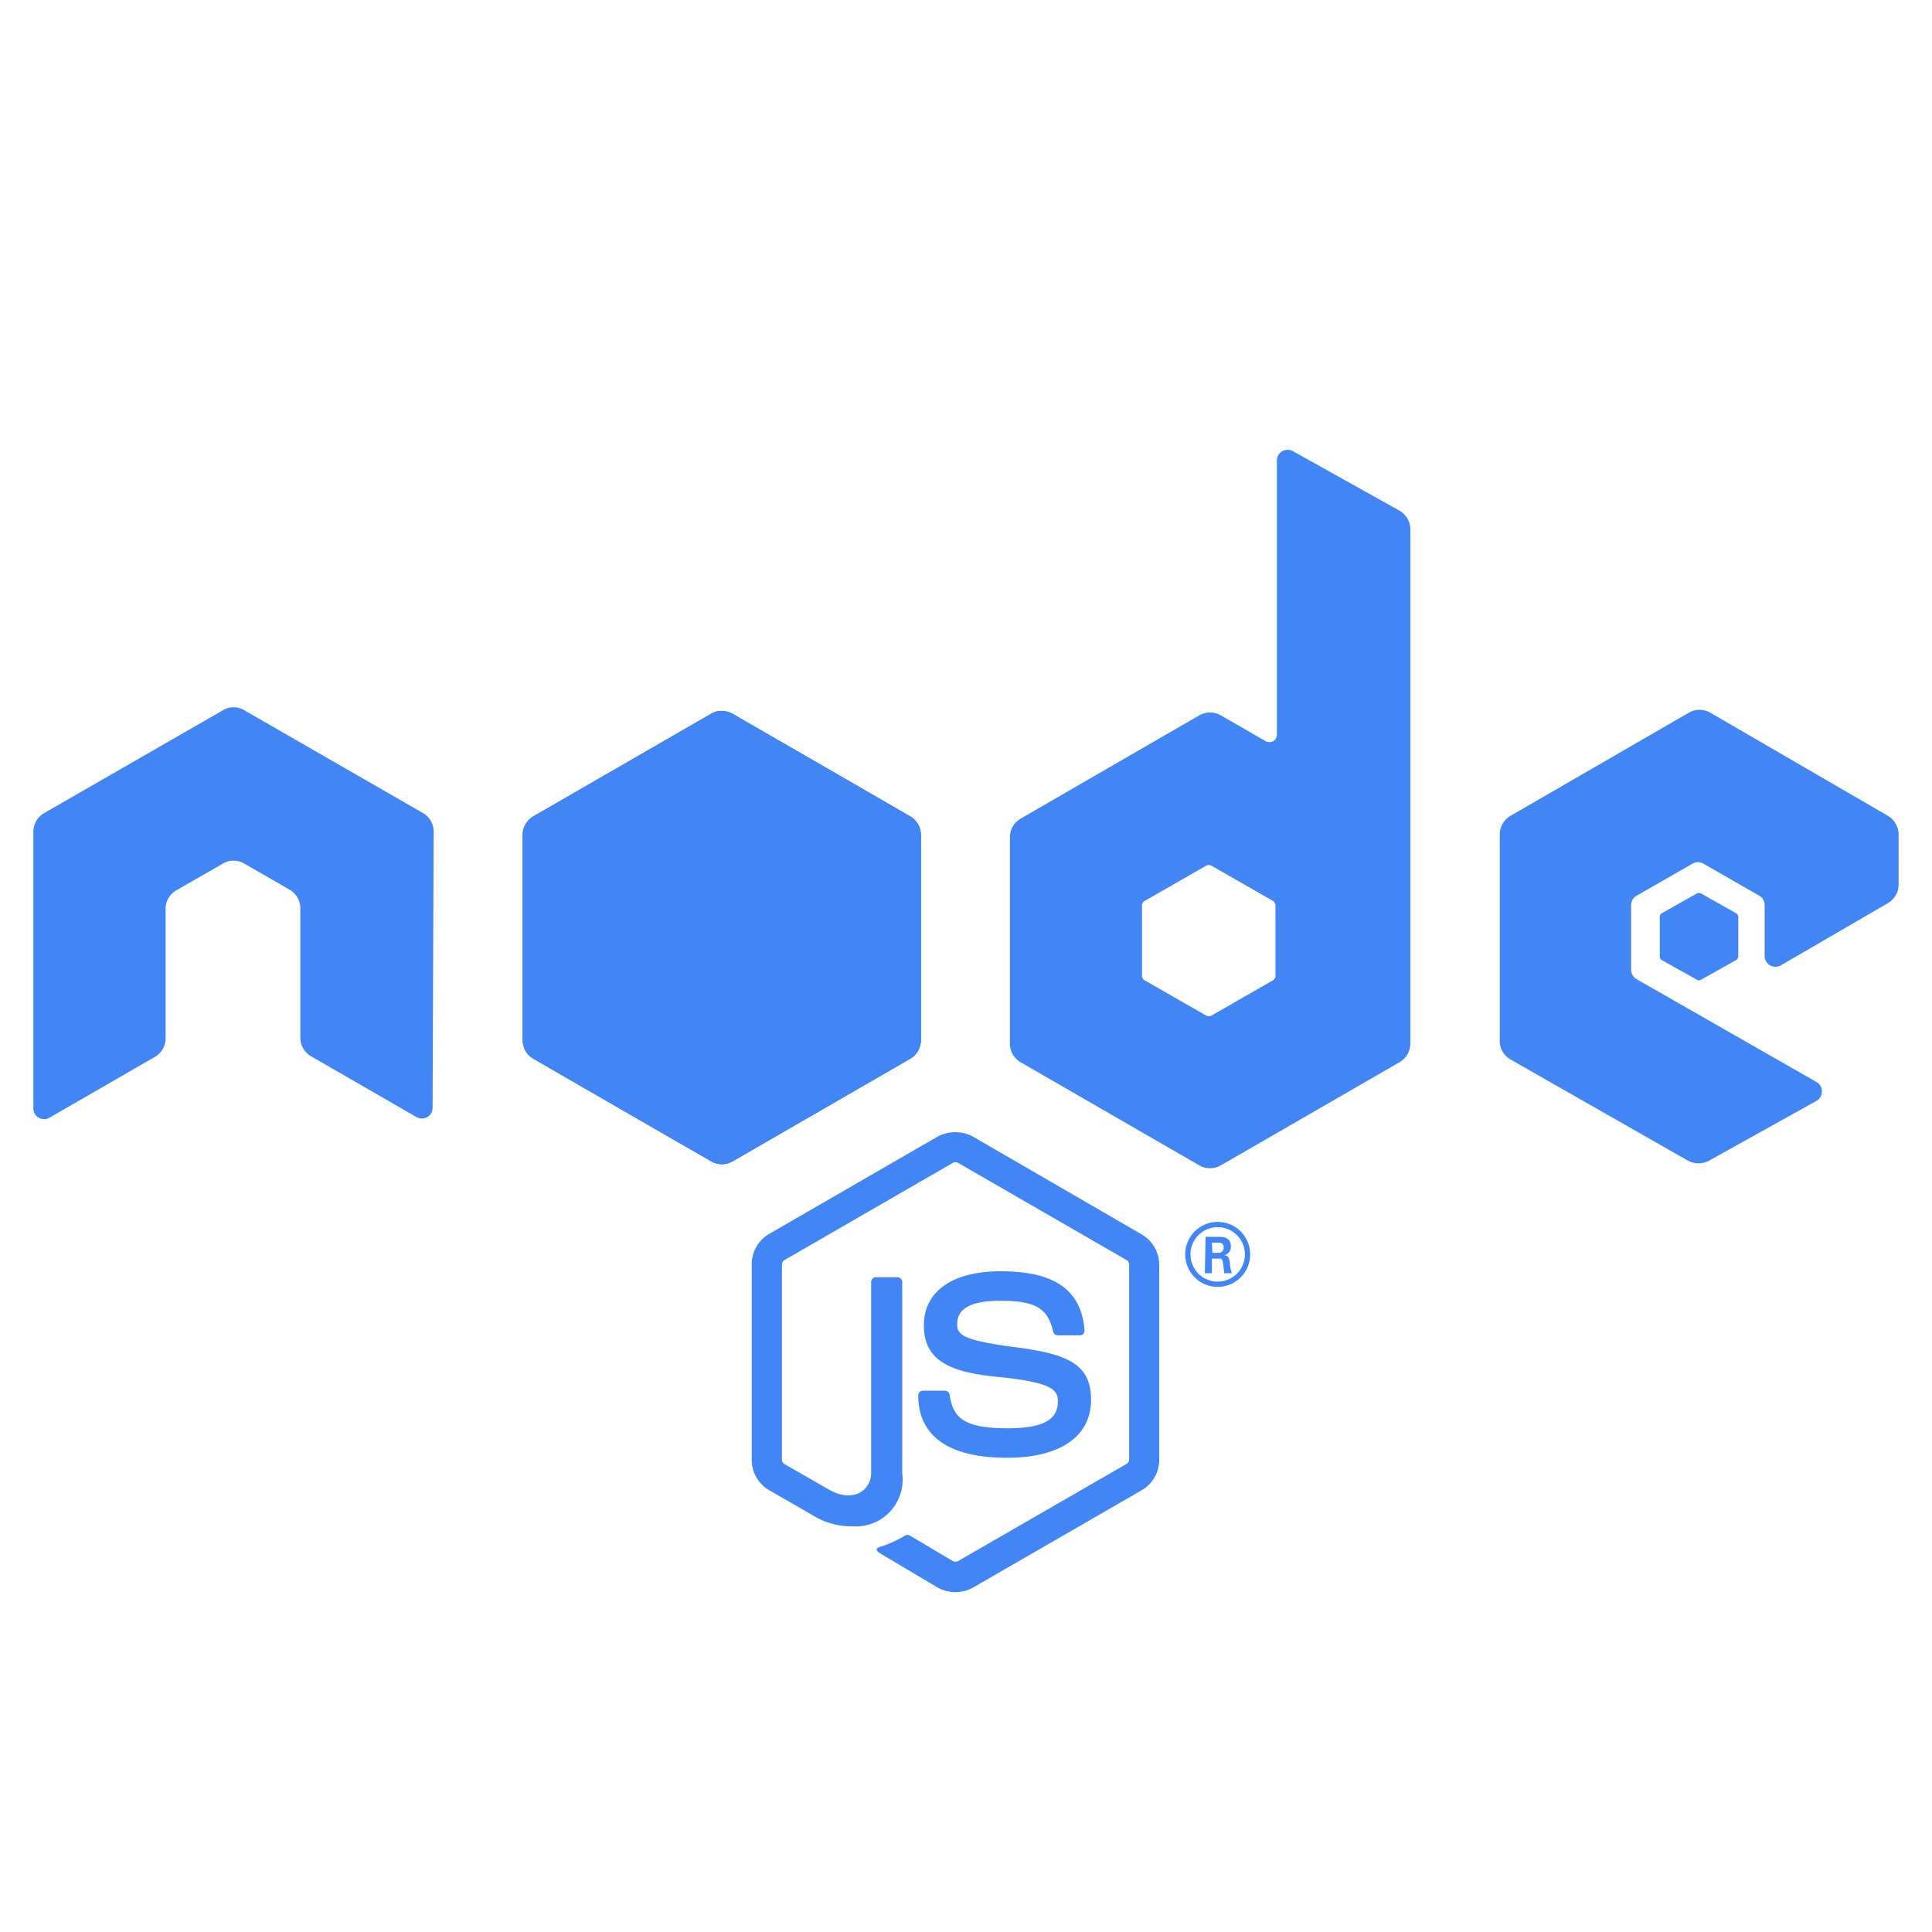 <svg id="Layer_1" data-name="Layer 1" xmlns="http://www.w3.org/2000/svg" xmlns:xlink="http://www.w3.org/1999/xlink" viewBox="0 0 110 110"><defs><style>.cls-1,.cls-2,.cls-3{fill:#4285f4;}.cls-1{clip-rule:evenodd;}.cls-3{fill-rule:evenodd;}.cls-4{clip-path:url(#clip-path);}</style><clipPath id="clip-path"><path id="_Clipping_Path_" data-name="&lt;Clipping Path&gt;" class="cls-1" d="M41.71,40.64a1.21,1.21,0,0,0-1.22,0L30.37,46.48a1.22,1.22,0,0,0-.61,1.06V59.22a1.22,1.22,0,0,0,.61,1.06l10.12,5.84a1.21,1.21,0,0,0,1.22,0l10.11-5.84a1.22,1.22,0,0,0,.61-1.06V47.54a1.22,1.22,0,0,0-.61-1.06Z"/></clipPath></defs><title>node-blue</title><path class="cls-2" d="M54.39,90.65a2.11,2.11,0,0,1-1-.26l-3.2-1.9c-.47-.27-.24-.36-.08-.42a6.65,6.65,0,0,0,1.44-.65.26.26,0,0,1,.24,0l2.46,1.46a.32.32,0,0,0,.3,0l9.59-5.53a.3.3,0,0,0,.15-.26V72a.3.3,0,0,0-.15-.26l-9.59-5.53a.32.32,0,0,0-.3,0l-9.58,5.53a.31.31,0,0,0-.15.26V83.1a.3.3,0,0,0,.15.26l2.63,1.51c1.42.72,2.3-.12,2.3-1V73a.27.27,0,0,1,.27-.28h1.22a.28.28,0,0,1,.28.28V83.9a2.66,2.66,0,0,1-2.84,3,4.1,4.1,0,0,1-2.21-.6l-2.52-1.45a2,2,0,0,1-1-1.75V72a2,2,0,0,1,1-1.75l9.59-5.54a2.13,2.13,0,0,1,2,0L65,70.28A2,2,0,0,1,66,72V83.1a2,2,0,0,1-1,1.75L55.4,90.39A2.08,2.08,0,0,1,54.39,90.65Z"/><path class="cls-2" d="M57.35,83c-4.19,0-5.07-1.93-5.07-3.54a.27.27,0,0,1,.27-.28h1.24a.28.28,0,0,1,.28.24c.19,1.26.75,1.9,3.28,1.9,2,0,2.88-.46,2.88-1.53,0-.62-.24-1.08-3.38-1.39-2.62-.26-4.25-.84-4.25-2.94,0-1.93,1.63-3.08,4.37-3.08,3.07,0,4.59,1.06,4.78,3.35a.27.27,0,0,1-.07.21.27.27,0,0,1-.2.09H60.23a.28.28,0,0,1-.27-.22c-.3-1.32-1-1.75-3-1.75-2.21,0-2.46.77-2.46,1.35s.3.9,3.28,1.29,4.34.94,4.34,3S60.39,83,57.35,83Z"/><path class="cls-2" d="M71.18,71.42a1.85,1.85,0,1,1-1.85-1.85A1.85,1.85,0,0,1,71.18,71.42Zm-3.4,0a1.55,1.55,0,1,0,1.55-1.55A1.55,1.55,0,0,0,67.78,71.42Zm.86-1h.71c.25,0,.73,0,.73.54a.48.48,0,0,1-.39.51c.28,0,.3.21.34.47a2,2,0,0,0,.11.55H69.7c0-.1-.08-.63-.08-.66a.19.19,0,0,0-.22-.17H69v.83h-.4Zm.39.91h.32a.28.28,0,0,0,.32-.3c0-.28-.2-.28-.31-.28H69Z"/><path class="cls-3" d="M24.69,47.35a1.22,1.22,0,0,0-.61-1.06L13.91,40.44a1.11,1.11,0,0,0-.56-.17h-.1a1.11,1.11,0,0,0-.56.17L2.52,46.29a1.23,1.23,0,0,0-.62,1.06l0,15.76a.61.61,0,0,0,.91.53l6-3.46a1.23,1.23,0,0,0,.62-1.07V51.75a1.22,1.22,0,0,1,.61-1.06l2.58-1.48A1.22,1.22,0,0,1,13.3,49a1.19,1.19,0,0,1,.61.17l2.57,1.48a1.23,1.23,0,0,1,.62,1.06v7.36a1.23,1.23,0,0,0,.61,1.07l6,3.46a.62.62,0,0,0,.62,0,.6.6,0,0,0,.3-.53Z"/><path class="cls-3" d="M73.62,25.69a.63.63,0,0,0-.61,0,.61.61,0,0,0-.31.53v15.6a.44.44,0,0,1-.21.38.47.47,0,0,1-.43,0l-2.55-1.47a1.23,1.23,0,0,0-1.23,0L58.11,46.61a1.22,1.22,0,0,0-.61,1.06V59.42a1.22,1.22,0,0,0,.61,1.06l10.17,5.87a1.23,1.23,0,0,0,1.23,0l10.17-5.87a1.23,1.23,0,0,0,.62-1.06V30.14a1.23,1.23,0,0,0-.63-1.07Zm-1,29.87a.3.3,0,0,1-.15.26l-3.49,2a.34.34,0,0,1-.31,0l-3.49-2a.29.29,0,0,1-.16-.26v-4a.3.3,0,0,1,.16-.27l3.49-2a.34.34,0,0,1,.31,0l3.49,2a.32.32,0,0,1,.15.27Z"/><path class="cls-3" d="M107.49,51.42a1.24,1.24,0,0,0,.61-1.06V47.51a1.24,1.24,0,0,0-.61-1.06L97.38,40.58a1.23,1.23,0,0,0-1.23,0L86,46.45a1.23,1.23,0,0,0-.61,1.06V59.25A1.21,1.21,0,0,0,86,60.32l10.1,5.76a1.27,1.27,0,0,0,1.21,0l6.11-3.4a.61.61,0,0,0,.31-.53.59.59,0,0,0-.3-.54L93.18,55.75a.63.63,0,0,1-.31-.54V51.53a.61.61,0,0,1,.31-.53l3.19-1.83a.61.61,0,0,1,.61,0L100.17,51a.6.6,0,0,1,.3.53v2.9a.61.61,0,0,0,.31.53.62.62,0,0,0,.62,0Z"/><path class="cls-3" d="M96.61,50.87a.25.25,0,0,1,.24,0l2,1.13a.24.24,0,0,1,.12.2v2.25a.24.24,0,0,1-.12.21l-2,1.12a.21.21,0,0,1-.24,0l-2-1.12a.24.24,0,0,1-.11-.21V52.2a.23.23,0,0,1,.11-.2Z"/><path id="_Clipping_Path_2" data-name="&lt;Clipping Path&gt;" class="cls-3" d="M41.71,40.64a1.21,1.21,0,0,0-1.22,0L30.37,46.48a1.22,1.22,0,0,0-.61,1.06V59.22a1.22,1.22,0,0,0,.61,1.06l10.12,5.84a1.21,1.21,0,0,0,1.22,0l10.11-5.84a1.22,1.22,0,0,0,.61-1.06V47.54a1.22,1.22,0,0,0-.61-1.06Z"/><g class="cls-4"><path class="cls-2" d="M40.47,40.64,30.33,46.48a1.26,1.26,0,0,0-.65,1.06V59.22A1.2,1.2,0,0,0,30,60L41.38,40.52A1.2,1.2,0,0,0,40.47,40.64Z"/><path class="cls-2" d="M41.44,66.24a1.69,1.69,0,0,0,.28-.12l10.13-5.84a1.26,1.26,0,0,0,.63-1.06V47.54a1.19,1.19,0,0,0-.37-.85Z"/><path class="cls-2" d="M51.84,46.48,41.7,40.64a1,1,0,0,0-.32-.12L30,60a1.54,1.54,0,0,0,.34.28l10.16,5.84a1.26,1.26,0,0,0,.95.12L52.11,46.69A1.39,1.39,0,0,0,51.84,46.48Z"/><path class="cls-2" d="M52.48,59.22V47.54a1.25,1.25,0,0,0-.64-1.06L41.7,40.64a1.07,1.07,0,0,0-.38-.13l11.12,19A.86.86,0,0,0,52.48,59.22Z"/><path class="cls-2" d="M30.33,46.48a1.26,1.26,0,0,0-.65,1.06V59.22a1.26,1.26,0,0,0,.65,1.06l10.16,5.84a1.2,1.2,0,0,0,.78.15L30.39,46.44Z"/><polygon class="cls-2" points="40.15 38.5 40.01 38.58 40.2 38.58 40.15 38.5"/><path class="cls-2" d="M51.85,60.28a1.28,1.28,0,0,0,.59-.78l-11.12-19a1.2,1.2,0,0,0-.85.13l-10.08,5.8L41.27,66.27a1.2,1.2,0,0,0,.45-.15Z"/><polygon class="cls-2" points="52.79 60.09 52.72 59.98 52.72 60.13 52.79 60.09"/><path class="cls-2" d="M51.85,60.28,41.72,66.12a1.2,1.2,0,0,1-.45.15l.21.37,11.24-6.51V60l-.28-.48A1.28,1.28,0,0,1,51.85,60.28Z"/><path class="cls-2" d="M51.85,60.28,41.72,66.12a1.2,1.2,0,0,1-.45.15l.21.37,11.24-6.51V60l-.28-.48A1.28,1.28,0,0,1,51.85,60.28Z"/></g></svg>